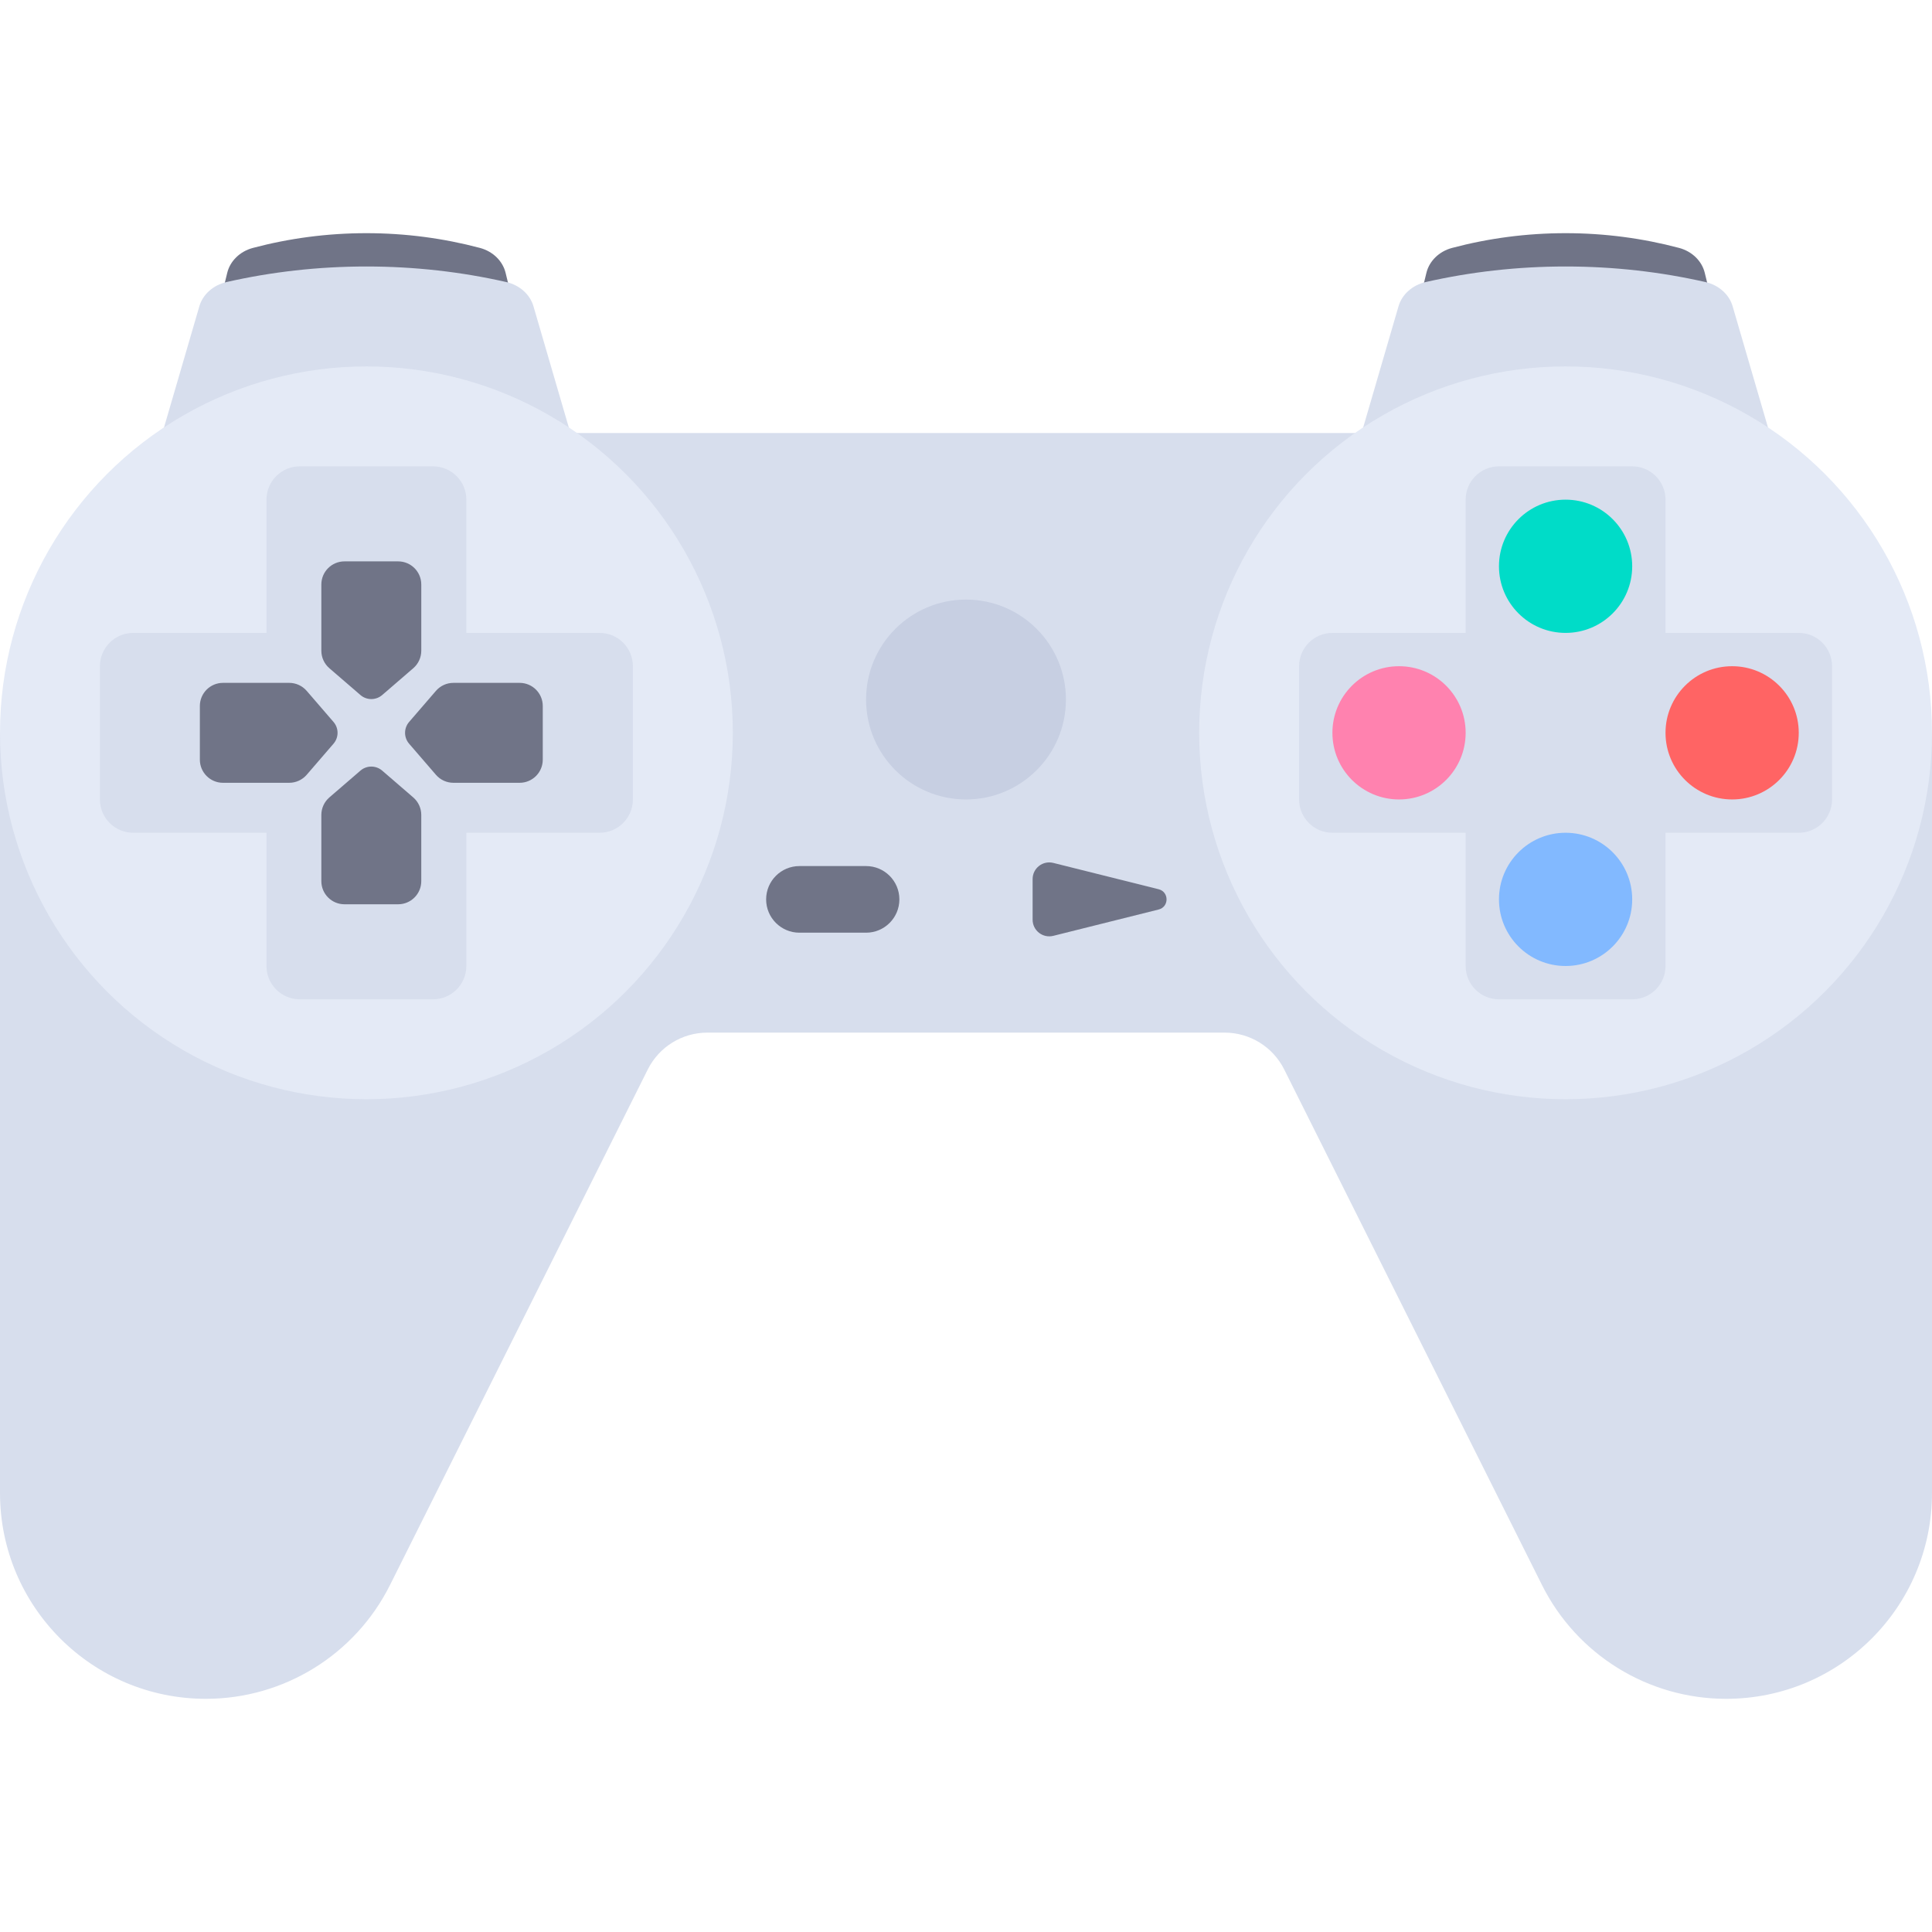 <?xml version="1.0" encoding="iso-8859-1"?>
<!-- Generator: Adobe Illustrator 19.0.0, SVG Export Plug-In . SVG Version: 6.00 Build 0)  -->
<svg version="1.1" id="Layer_1"
	xmlns="http://www.w3.org/2000/svg"
	xmlns:xlink="http://www.w3.org/1999/xlink" x="0px" y="0px" viewBox="0 0 512.001 512.001" style="enable-background:new 0 0 512.001 512.001;" xml:space="preserve">
	<path style="fill:#707487;" d="M135.724,79.449l-1.737-7.147c-0.747-3.075-3.308-5.675-6.809-6.603
	c-9.612-2.548-19.689-3.905-30.074-3.905S76.641,63.151,67.029,65.7c-3.501,0.928-6.062,3.528-6.809,6.603l-1.737,7.146H135.724z"/>
	<path style="fill:#D7DEED;" d="M35.31,141.242h123.586l-17.527-60.093c-0.899-3.082-3.628-5.591-7.211-6.406
	c-11.825-2.688-24.244-4.122-37.055-4.122s-25.23,1.434-37.055,4.122c-3.583,0.814-6.312,3.324-7.211,6.406L35.31,141.242z"/>
	<path style="fill:#707487;" d="M453.517,79.449l-1.737-7.147c-0.747-3.075-3.308-5.675-6.809-6.603
	c-9.612-2.548-19.689-3.905-30.074-3.905s-20.462,1.357-30.074,3.906c-3.501,0.928-6.062,3.528-6.809,6.603l-1.737,7.146H453.517z" />
	<g>
		<path style="fill:#D7DEED;" d="M353.103,141.242H476.69l-17.527-60.093c-0.899-3.082-3.628-5.591-7.211-6.406
		c-11.825-2.688-24.244-4.122-37.055-4.122c-12.811,0-25.23,1.434-37.055,4.122c-3.583,0.814-6.312,3.324-7.211,6.406
		L353.103,141.242z"/>
		<path style="fill:#D7DEED;" d="M370.759,114.759H141.241L0,194.207v201.445c0,30.13,24.425,54.555,54.554,54.555h0.004
		c20.664,0,39.554-11.674,48.796-30.157l68.318-136.636c2.99-5.982,9.103-9.76,15.791-9.76h137.074
		c6.687,0,12.801,3.778,15.791,9.76l68.318,136.636c9.241,18.483,28.131,30.157,48.796,30.157h0.004
		c30.13,0,54.554-24.425,54.554-54.555V194.207L370.759,114.759z"/>
	</g>
	<g>
		<circle style="fill:#E4EAF6;" cx="97.103" cy="194.207" r="97.103"/>
		<circle style="fill:#E4EAF6;" cx="414.897" cy="194.207" r="97.103"/>
	</g>
	<g>
		<path style="fill:#D7DEED;" d="M158.897,167.725h-35.31v-35.31c0-4.875-3.953-8.828-8.828-8.828h-35.31
		c-4.875,0-8.828,3.953-8.828,8.828v35.31H35.31c-4.875,0-8.828,3.953-8.828,8.828v35.31c0,4.875,3.953,8.828,8.828,8.828h35.31
		v35.31c0,4.875,3.953,8.828,8.828,8.828h35.31c4.875,0,8.828-3.953,8.828-8.828v-35.31h35.31c4.875,0,8.828-3.953,8.828-8.828
		v-35.31C167.724,171.677,163.772,167.725,158.897,167.725z"/>
		<path style="fill:#D7DEED;" d="M476.69,167.725h-35.31v-35.31c0-4.875-3.953-8.828-8.828-8.828h-35.31
		c-4.875,0-8.828,3.953-8.828,8.828v35.31h-35.31c-4.875,0-8.828,3.953-8.828,8.828v35.31c0,4.875,3.953,8.828,8.828,8.828h35.31
		v35.31c0,4.875,3.953,8.828,8.828,8.828h35.31c4.875,0,8.828-3.953,8.828-8.828v-35.31h35.31c4.875,0,8.828-3.953,8.828-8.828
		v-35.31C485.517,171.677,481.565,167.725,476.69,167.725z"/>
	</g>
	<g>
		<path style="fill:#707487;" d="M76.641,207.449H59.094c-3.384,0-6.129-2.744-6.129-6.129v-14.226c0-3.384,2.744-6.129,6.129-6.129
		h17.548c1.782,0,3.476,0.776,4.64,2.125l7.103,8.233c1.429,1.656,1.429,4.11,0,5.767l-7.103,8.233
		C80.118,206.673,78.423,207.449,76.641,207.449z"/>
		<path style="fill:#707487;" d="M120.162,180.966h17.548c3.384,0,6.129,2.744,6.129,6.129v14.226c0,3.384-2.744,6.129-6.129,6.129
		h-17.548c-1.782,0-3.476-0.776-4.64-2.125l-7.103-8.233c-1.429-1.656-1.429-4.11,0-5.767l7.103-8.233
		C116.685,181.742,118.379,180.966,120.162,180.966z"/>
		<path style="fill:#707487;" d="M111.642,215.967v17.547c0,3.384-2.744,6.129-6.129,6.129H91.288c-3.384,0-6.129-2.744-6.129-6.129
		v-17.547c0-1.782,0.776-3.476,2.125-4.64l8.233-7.103c1.656-1.429,4.11-1.429,5.767,0l8.233,7.103
		C110.867,212.492,111.642,214.185,111.642,215.967z"/>
		<path style="fill:#707487;" d="M85.16,172.447V154.9c0-3.384,2.744-6.129,6.129-6.129h14.226c3.384,0,6.129,2.744,6.129,6.129
		v17.547c0,1.782-0.776,3.476-2.125,4.64l-8.233,7.103c-1.656,1.429-4.11,1.429-5.767,0l-8.233-7.103
		C85.937,175.923,85.16,174.23,85.16,172.447z"/>
	</g>
	<circle style="fill:#FF82AF;" cx="370.759" cy="194.207" r="17.655"/>
	<circle part="Reset" style="fill:#C7CFE2;" cx="256" cy="185.38" r="26.483"/>
	<circle style="fill:#FF6464;" cx="459.034" cy="194.207" r="17.655"/>
	<circle style="fill:#82B9FF;" cx="414.897" cy="238.345" r="17.655"/>
	<circle style="fill:#00DCC8;" cx="414.897" cy="150.07" r="17.655"/>
	<g>
		<path part="Select" style="fill:#707487;" d="M229.517,247.173h-17.655c-4.875,0-8.828-3.953-8.828-8.828l0,0c0-4.875,3.953-8.828,8.828-8.828
		h17.655c4.875,0,8.828,3.953,8.828,8.828l0,0C238.345,243.22,234.392,247.173,229.517,247.173z"/>
		<path part="Start" style="fill:#707487;" d="M307.054,241.03l-27.915,6.978c-2.786,0.696-5.484-1.41-5.484-4.282v-10.763
		c0-2.871,2.699-4.979,5.484-4.282l27.915,6.978C309.849,236.359,309.849,240.332,307.054,241.03z"/>
	</g>
</svg>
